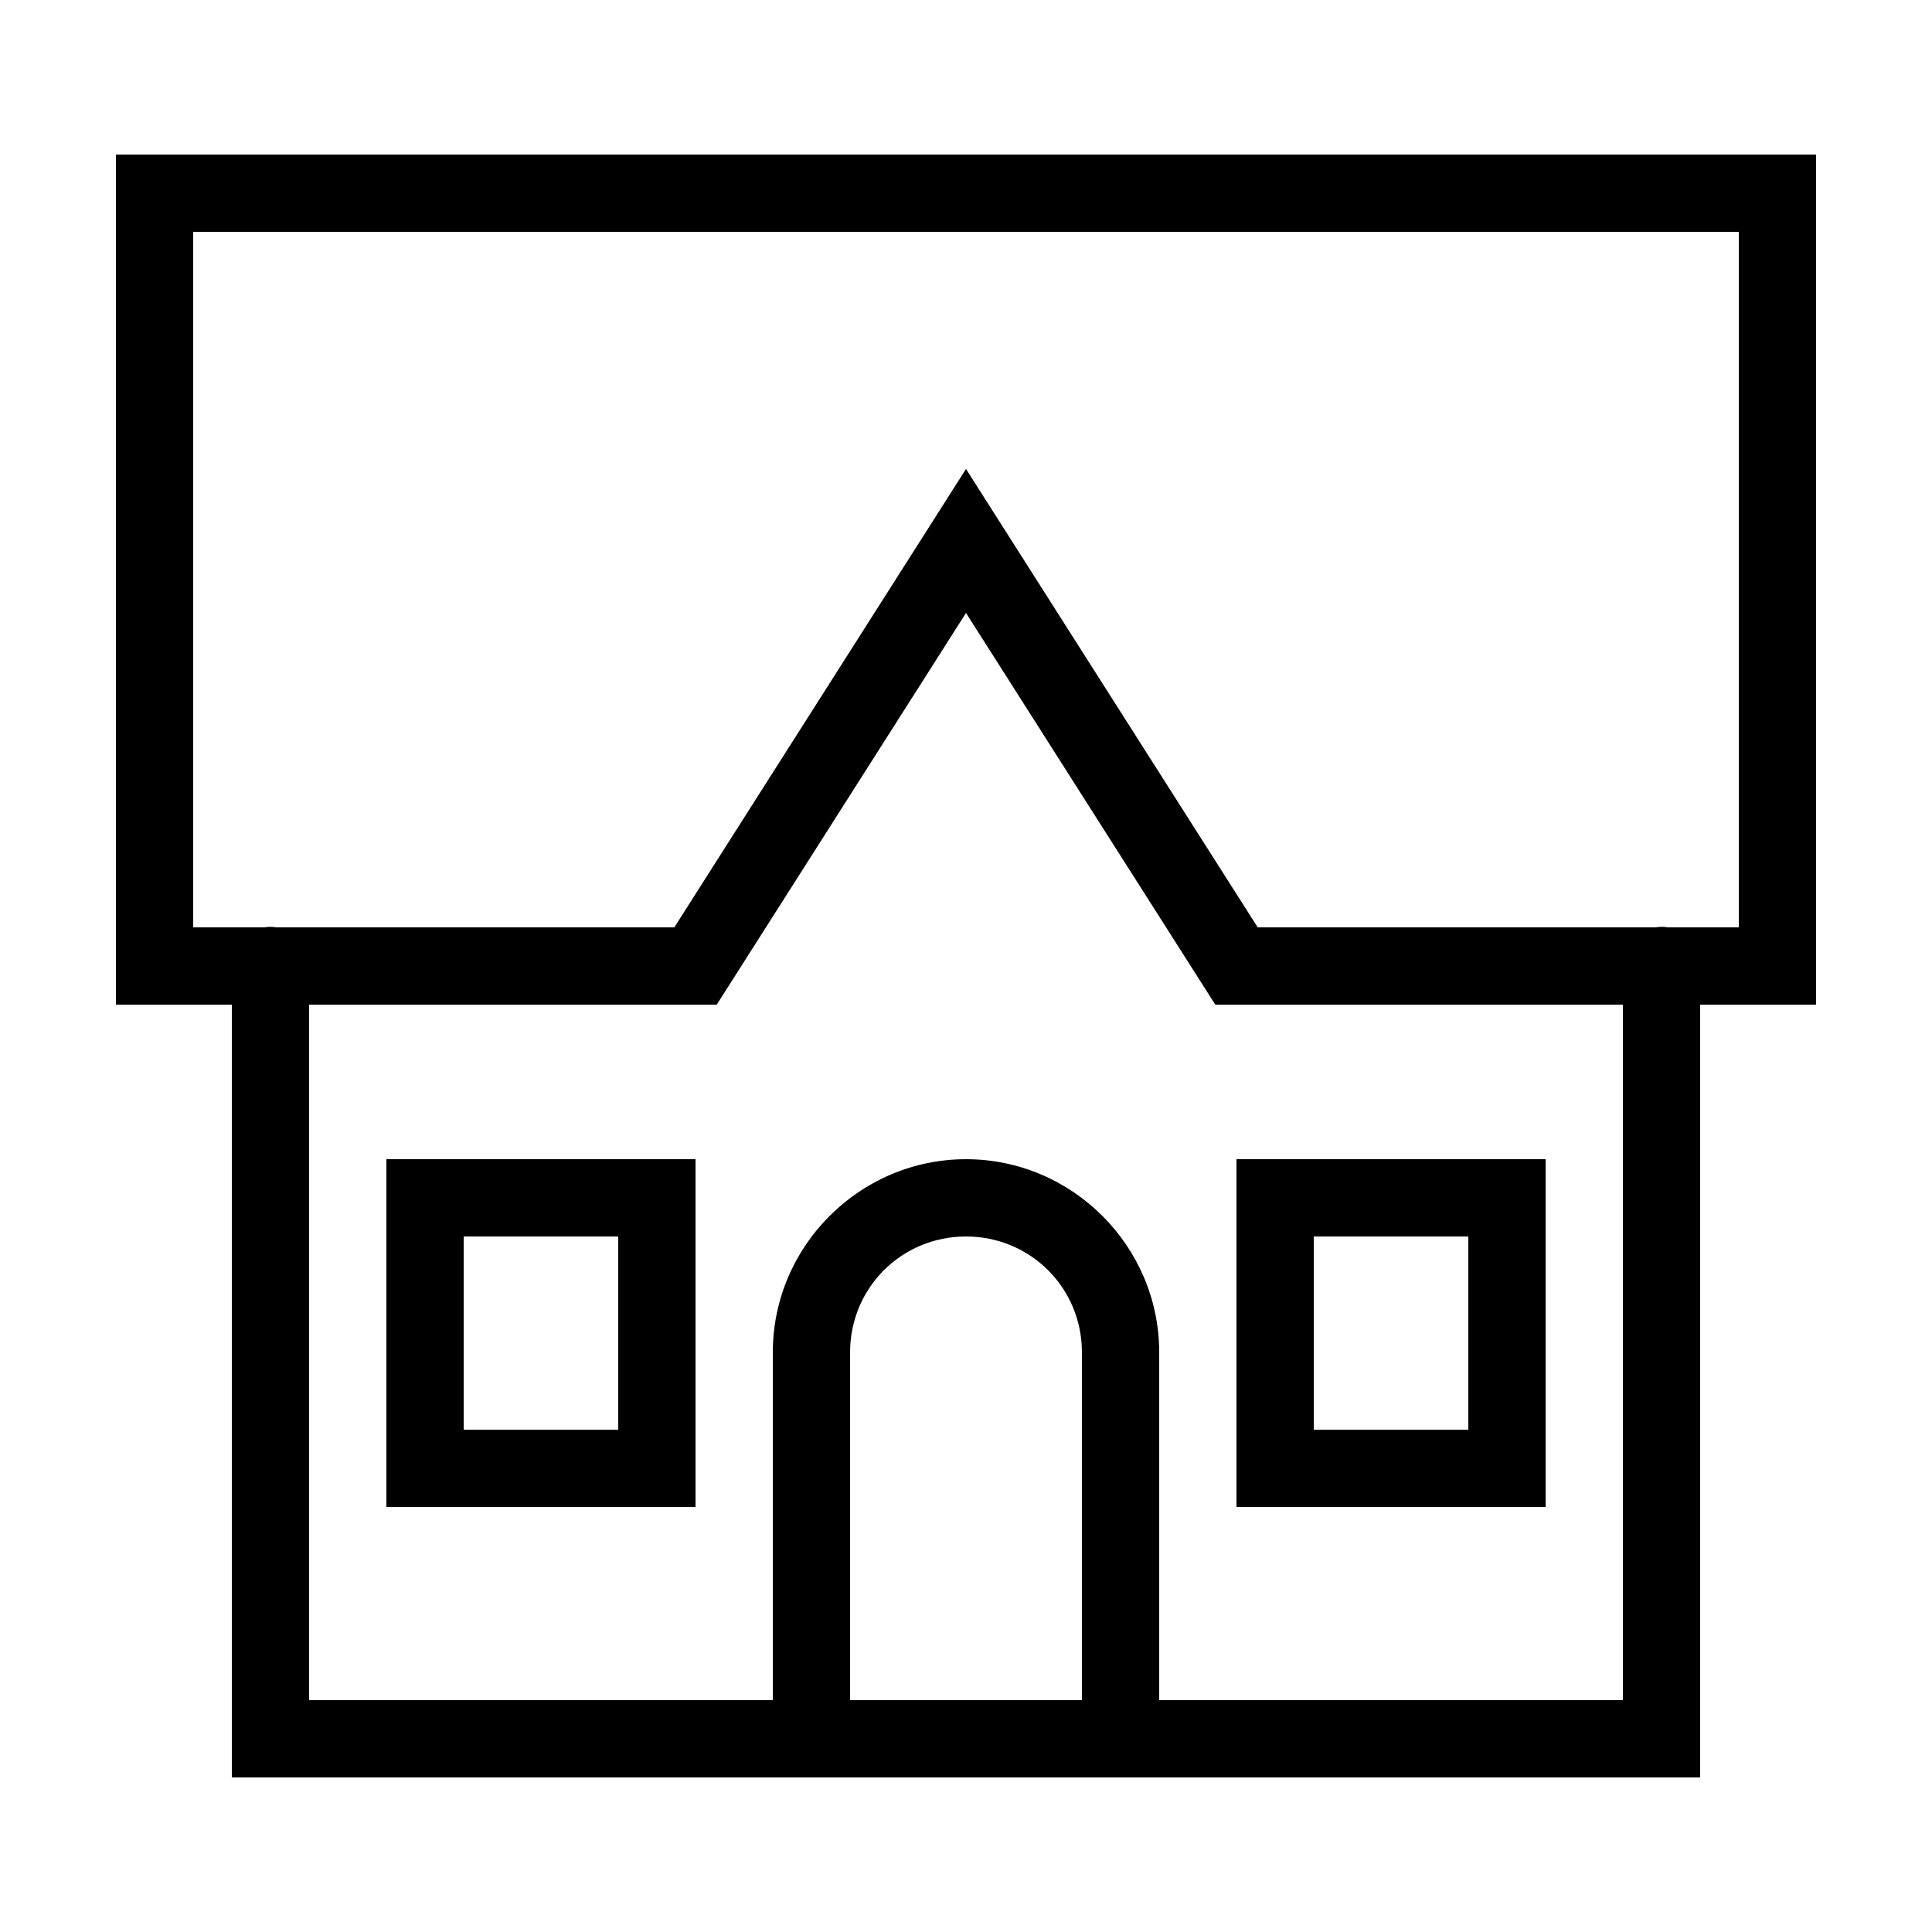 <svg xmlns="http://www.w3.org/2000/svg" x="0px" y="0px" viewBox="0 0 192 192"><g class="main"><g id="surface1">

<path d="M11.52,15.36v84.48h11.52v76.8h53.76h38.4h53.76v-76.8h11.52v-3.84v-80.64zM19.2,23.04h153.6v69.12h-7.035c-0.415,-0.069 -0.838,-0.069 -1.252,0h-39.525l-28.988,-45.555l-28.988,45.555h-39.54c-0.216,-0.036 -0.434,-0.054 -0.652,-0.052c-0.186,0.004 -0.372,0.022 -0.555,0.052h-7.065zM96,60.915l24.773,38.925h40.508v69.12h-46.08v-34.56c0,-10.558 -8.642,-19.2 -19.2,-19.2c-10.558,0 -19.2,8.642 -19.2,19.2v34.56h-46.08v-69.12h40.508zM38.4,115.2v3.84v30.72h30.72v-34.56zM122.88,115.2v3.84v30.72h30.72v-34.56zM46.08,122.88h15.36v19.2h-15.36zM96,122.88c6.407,0 11.52,5.113 11.52,11.52v34.56h-23.04v-34.56c0,-6.407 5.113,-11.52 11.52,-11.52zM130.56,122.88h15.36v19.2h-15.36z"></path>
</g></g></svg>